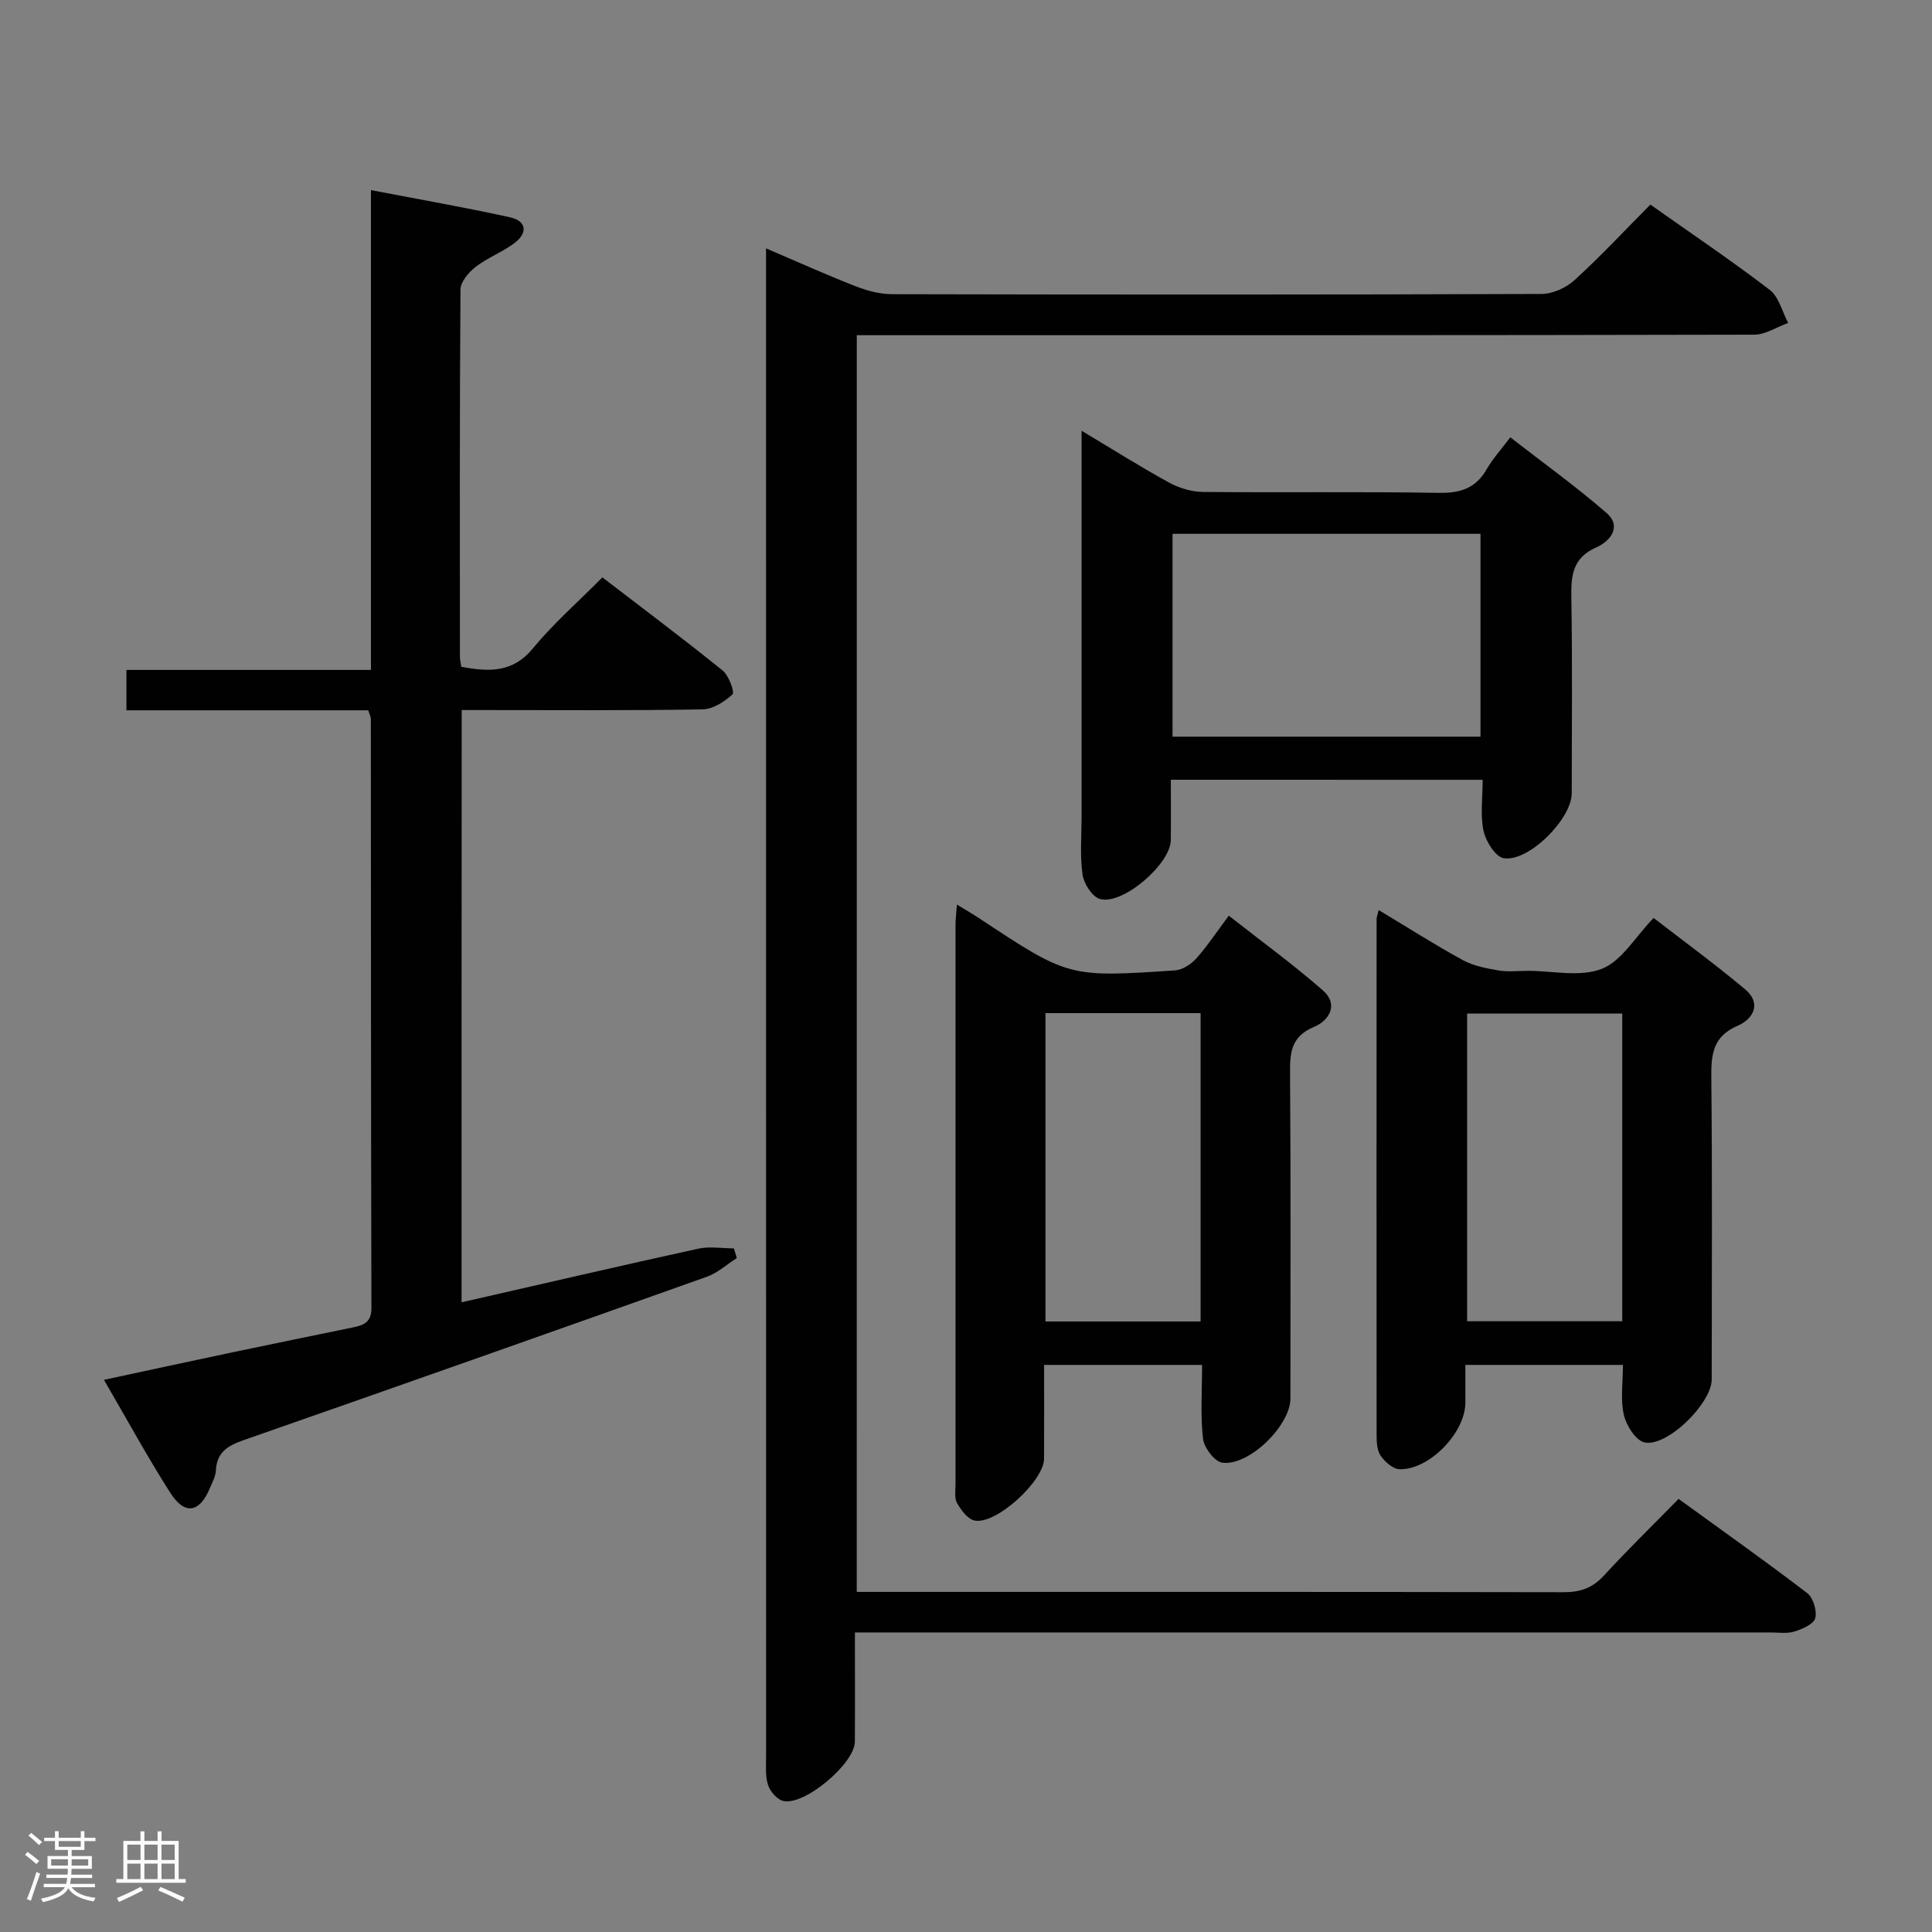 <svg enable-background="new 0 0 400 400" viewBox="0 0 400 400" xmlns="http://www.w3.org/2000/svg"><rect x="0" y="0" width="400" height="400" fill="#808080" stroke="none"/><path d="m5.17 384 .55-.58c.85.61 1.65 1.24 2.4 1.87l-.59.64c-.83-.73-1.62-1.38-2.36-1.93m1.22 9.53-.82-.34c.71-1.76 1.37-3.64 1.98-5.63.24.13.5.25.76.36-.6 1.67-1.24 3.54-1.92 5.61m-.5-13.5.57-.54c.56.44 1.31 1.06 2.26 1.87l-.64.64c-.68-.66-1.41-1.32-2.19-1.97m3.25.46h2.24v-1.36h.77v1.36h4.57v-1.36h.76v1.36h2.28v.69h-2.28v1.84h-2.64v1.26h4.18v2.64h-4.21c0 .45-.02.86-.05 1.21h4.32v.69h-4.38c-.04.34-.1.75-.19 1.22h5.15v.69h-4.82c.87 1.19 2.51 1.92 4.93 2.19-.17.31-.3.57-.37.76-2.77-.49-4.52-1.41-5.26-2.76-.56 1.26-2.3 2.23-5.24 2.9-.12-.24-.26-.48-.43-.72 2.73-.55 4.38-1.34 4.96-2.38h-4.38v-.69h4.65c.1-.38.17-.79.21-1.22h-4.32v-.69h4.4c.03-.34.05-.75.05-1.21h-4.2v-2.64h4.23v-1.26h-2.69v-1.84h-2.24zm1.46 4.46v1.29h3.45c.01-.4.02-.57.01-.53v-.32-.45h-3.46zm1.55-2.59h4.57v-1.19h-4.57zm6.11 2.59h-3.42v.77c-.02.19-.01.37-.02.53h3.44z" fill="#fcfafa"/><path d="m32.63 379.16h.82v1.98h3.54v7.89h1.46v.78h-14.37v-.78h1.46v-7.89h3.54v-1.98h.82v1.98h2.73zm-3.49 11.48.5.73c-1.61.82-3.28 1.63-5 2.41-.13-.27-.28-.55-.44-.82 1.75-.72 3.4-1.49 4.94-2.32m-2.78-5.55h2.73v-3.18h-2.73zm0 3.95h2.73v-3.2h-2.73zm3.54-3.95h2.73v-3.18h-2.73zm0 3.95h2.73v-3.2h-2.73zm7.89 4.68c-1.84-.92-3.51-1.7-5.02-2.32l.45-.73c1.89.8 3.57 1.55 5.04 2.23zm-1.62-11.81h-2.73v3.18h2.73zm-2.73 7.13h2.73v-3.2h-2.73z" fill="#fcfafa"/><g fill="#010102"><path d="m177.38 329.59h5.32c47 0 94-.03 140.99.06 3.42.01 5.97-.82 8.33-3.39 4.84-5.27 9.97-10.27 15.51-15.93 9.04 6.56 17.95 12.86 26.6 19.48 1.26.96 2.09 3.67 1.7 5.21-.31 1.23-2.67 2.26-4.31 2.77-1.53.48-3.3.19-4.96.19-61 .01-121.99 0-182.99 0-1.97 0-3.95 0-6.57 0 0 7.75.04 15.18-.01 22.61-.03 4.55-10.5 13.36-14.86 12.27-1.27-.32-2.68-1.96-3.11-3.28-.6-1.83-.41-3.95-.41-5.94-.01-102-.01-203.99-.01-305.99 0-1.8 0-3.6 0-6.23 6.63 2.83 12.48 5.48 18.45 7.81 2.41.94 5.08 1.67 7.63 1.68 44.83.1 89.66.12 134.49-.05 2.31-.01 5.09-1.29 6.84-2.88 5.38-4.91 10.36-10.26 15.68-15.62 8.54 6.03 16.81 11.6 24.71 17.65 1.9 1.46 2.58 4.52 3.82 6.85-2.34.84-4.68 2.42-7.03 2.43-59.66.14-119.33.11-178.99.11-2.15 0-4.29 0-6.81 0-.01 86.77-.01 173.16-.01 260.19z"/><path d="m95.56 269.63c16.66-3.8 32.8-7.55 48.98-11.1 2.36-.52 4.93-.07 7.4-.07.2.67.41 1.34.61 2.01-2.06 1.31-3.96 3.07-6.21 3.87-31.9 11.36-63.83 22.62-95.8 33.79-3.26 1.14-5.65 2.44-5.84 6.29-.06 1.27-.77 2.54-1.28 3.76-2.13 5.04-5.19 5.56-8.17.88-4.72-7.4-8.92-15.12-13.73-23.38 9.25-1.98 17.93-3.87 26.62-5.7 8.28-1.74 16.58-3.43 24.87-5.14 2.22-.46 3.9-1.01 3.89-4.03-.11-40.66-.09-81.31-.12-121.97 0-.46-.27-.91-.54-1.78-16.55 0-33.15 0-50.06 0 0-2.82 0-5.23 0-8.36h50.62c0-33.28 0-65.85 0-99.34 10.04 1.93 19.44 3.57 28.76 5.62 3.51.77 3.72 3.26.96 5.34-2.5 1.88-5.57 3.02-8.04 4.93-1.44 1.11-3.13 3.1-3.14 4.7-.19 25.33-.13 50.65-.12 75.98 0 .64.17 1.28.28 2.13 5.6 1.01 10.57 1.35 14.83-3.82 4.22-5.12 9.27-9.54 14.39-14.7 8.42 6.47 16.77 12.72 24.88 19.27 1.29 1.04 2.54 4.49 2.06 4.94-1.65 1.54-4.07 3.08-6.22 3.12-15.16.26-30.32.14-45.49.14-1.32 0-2.65 0-4.36 0-.03 40.79-.03 81.34-.03 122.62z"/><path d="m198.12 187.28c2 1.23 3.28 1.96 4.51 2.77 18.58 12.29 18.58 12.34 40.64 10.86 1.53-.1 3.32-1.26 4.39-2.45 2.31-2.59 4.24-5.52 6.75-8.88 6.63 5.21 13.3 10.06 19.47 15.46 3.33 2.91 1.34 6.25-1.85 7.58-4.66 1.95-4.98 5.2-4.94 9.49.17 22.47.08 44.95.08 67.43 0 5.57-8.56 14.05-14.12 13.29-1.59-.22-3.77-3.11-3.98-4.97-.56-4.91-.19-9.92-.19-15.27-10.98 0-21.51 0-32.71 0 0 6.55.02 12.98-.01 19.42-.02 4.62-9.98 13.74-14.39 12.8-1.43-.3-2.78-2.15-3.62-3.61-.59-1.03-.32-2.6-.32-3.93-.01-38.62-.01-77.25 0-115.87.01-1.15.16-2.27.29-4.12zm18.33 22.48v63.84h32.12c0-21.4 0-42.47 0-63.84-10.83 0-21.38 0-32.12 0z"/><path d="m285.43 188.41c6.1 3.66 11.67 7.23 17.47 10.39 2.22 1.21 4.9 1.7 7.44 2.13 1.94.33 3.99.07 5.98.07 5.16 0 10.86 1.35 15.33-.42 4.12-1.62 6.91-6.6 10.71-10.53 6.17 4.77 12.72 9.56 18.93 14.76 3.5 2.93 1.7 6.17-1.51 7.55-5.18 2.23-5.52 5.96-5.47 10.78.21 20.82.1 41.64.08 62.45 0 4.93-9.2 14.06-13.92 13.04-1.81-.39-3.77-3.51-4.27-5.7-.73-3.16-.19-6.6-.19-10.34-10.8 0-21.34 0-32.62 0v7.82c-.01 6.18-7.42 13.92-13.61 13.78-1.36-.03-3.03-1.51-3.92-2.78-.77-1.1-.85-2.84-.85-4.3-.03-35.64-.01-71.28 0-106.92.03-.32.16-.64.42-1.78zm50.44 21.44c-11 0-21.54 0-32.12 0v63.7h32.12c0-21.35 0-42.33 0-63.7z"/><path d="m242.41 161.44c0 4.29.04 8.4-.01 12.51-.06 4.95-9.99 13.53-14.68 12.17-1.6-.47-3.32-3.17-3.59-5.04-.56-3.92-.2-7.97-.2-11.97 0-24.49 0-48.98 0-73.47 0-1.79 0-3.58 0-6.46 6.55 3.92 12.23 7.51 18.11 10.73 2.07 1.13 4.63 1.91 6.97 1.94 16.33.16 32.66-.08 48.98.19 4.46.07 7.59-1 9.83-4.92 1.23-2.14 2.94-4.01 4.87-6.58 6.73 5.24 13.58 10.15 19.91 15.65 3.31 2.88.67 5.92-2.06 7.12-4.98 2.18-5.29 5.85-5.21 10.47.23 13.49.09 26.99.08 40.48 0 5.26-8.94 14.29-14.1 13.42-1.71-.29-3.7-3.5-4.16-5.67-.7-3.3-.18-6.86-.18-10.56-21.7-.01-42.77-.01-64.56-.01zm.35-8.92h63.76c0-14.29 0-28.17 0-42-21.47 0-42.52 0-63.76 0z"/></g></svg>